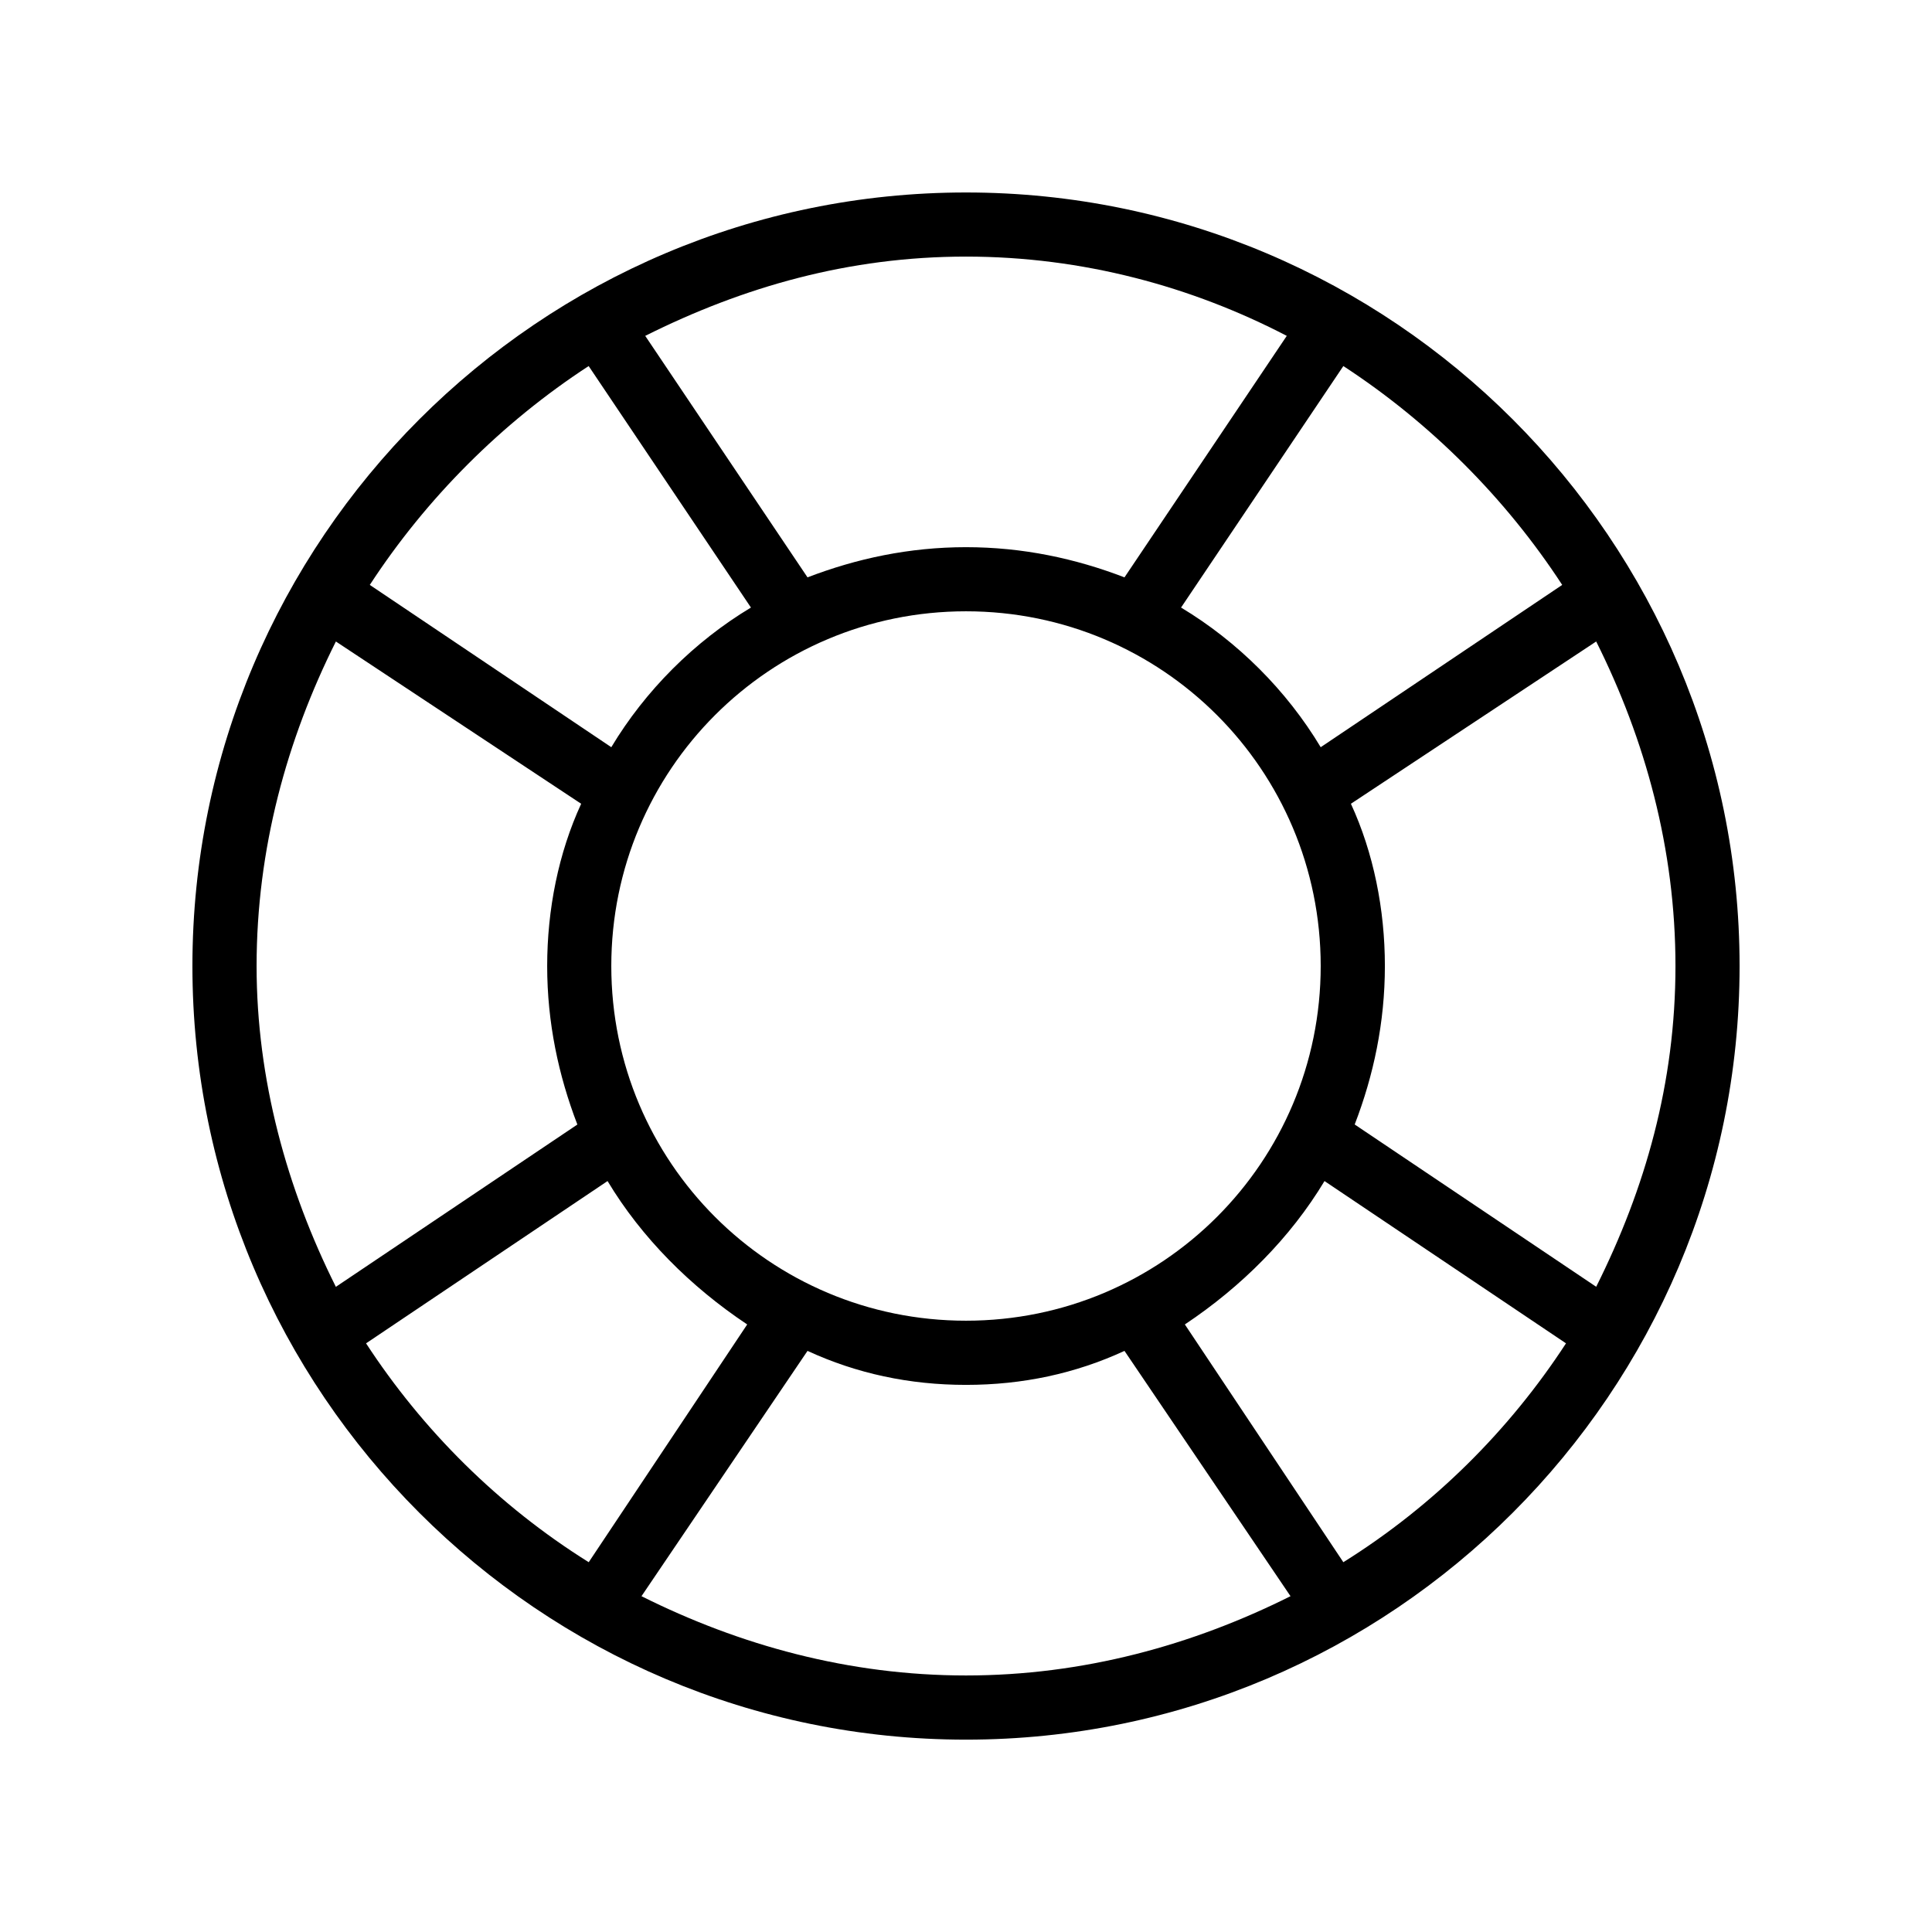 <?xml version="1.0" encoding="utf-8"?>
<!DOCTYPE svg PUBLIC "-//W3C//DTD SVG 1.1//EN" "http://www.w3.org/Graphics/SVG/1.1/DTD/svg11.dtd">
<svg version="1.1" xmlns="http://www.w3.org/2000/svg" xmlns:xlink="http://www.w3.org/1999/xlink" width="32" height="32" viewBox="0 0 32 32">
<path d="M16 3.188c-7.063 0-12.813 5.75-12.813 12.813s5.75 12.813 12.813 12.813c7.063 0 12.813-5.75 12.813-12.813s-5.75-12.813-12.813-12.813zM16 21.875c-3.25 0-5.875-2.625-5.875-5.875s2.625-5.875 5.875-5.875v0c3.25 0 5.875 2.625 5.875 5.875s-2.625 5.875-5.875 5.875zM22.375 13.313l4.063-2.688c0.813 1.625 1.313 3.438 1.313 5.375s-0.5 3.688-1.313 5.313l-4-2.688c0.313-0.813 0.5-1.688 0.5-2.625s-0.188-1.875-0.563-2.688zM25.875 9.688l-4 2.688c-0.563-0.938-1.375-1.75-2.313-2.313l2.688-4c1.438 0.938 2.688 2.188 3.625 3.625zM21.313 5.563l-2.688 4c-0.813-0.313-1.688-0.5-2.625-0.5v0c-0.938 0-1.813 0.188-2.625 0.5l-2.688-4c1.625-0.813 3.375-1.313 5.313-1.313s3.75 0.5 5.313 1.313zM9.75 6.063l2.688 4c-0.938 0.563-1.75 1.375-2.313 2.313l-4-2.688c0.938-1.438 2.188-2.688 3.625-3.625zM5.563 10.625l4.063 2.688c-0.375 0.813-0.563 1.75-0.563 2.688s0.188 1.813 0.5 2.625l-4 2.688c-0.813-1.625-1.313-3.438-1.313-5.313 0-1.938 0.5-3.75 1.313-5.375zM6.063 22.25l4-2.688c0.563 0.938 1.375 1.75 2.313 2.375l-2.625 3.938c-1.5-0.938-2.75-2.188-3.688-3.625zM10.625 26.438l2.75-4.063c0.813 0.375 1.688 0.563 2.625 0.563 0 0 0 0 0 0 0.938 0 1.813-0.188 2.625-0.563l2.75 4.063c-1.625 0.813-3.438 1.313-5.375 1.313s-3.75-0.5-5.375-1.313zM22.25 25.875l-2.625-3.938c0.938-0.625 1.75-1.438 2.313-2.375l4 2.688c-0.938 1.438-2.188 2.688-3.688 3.625z"></path>
</svg>

